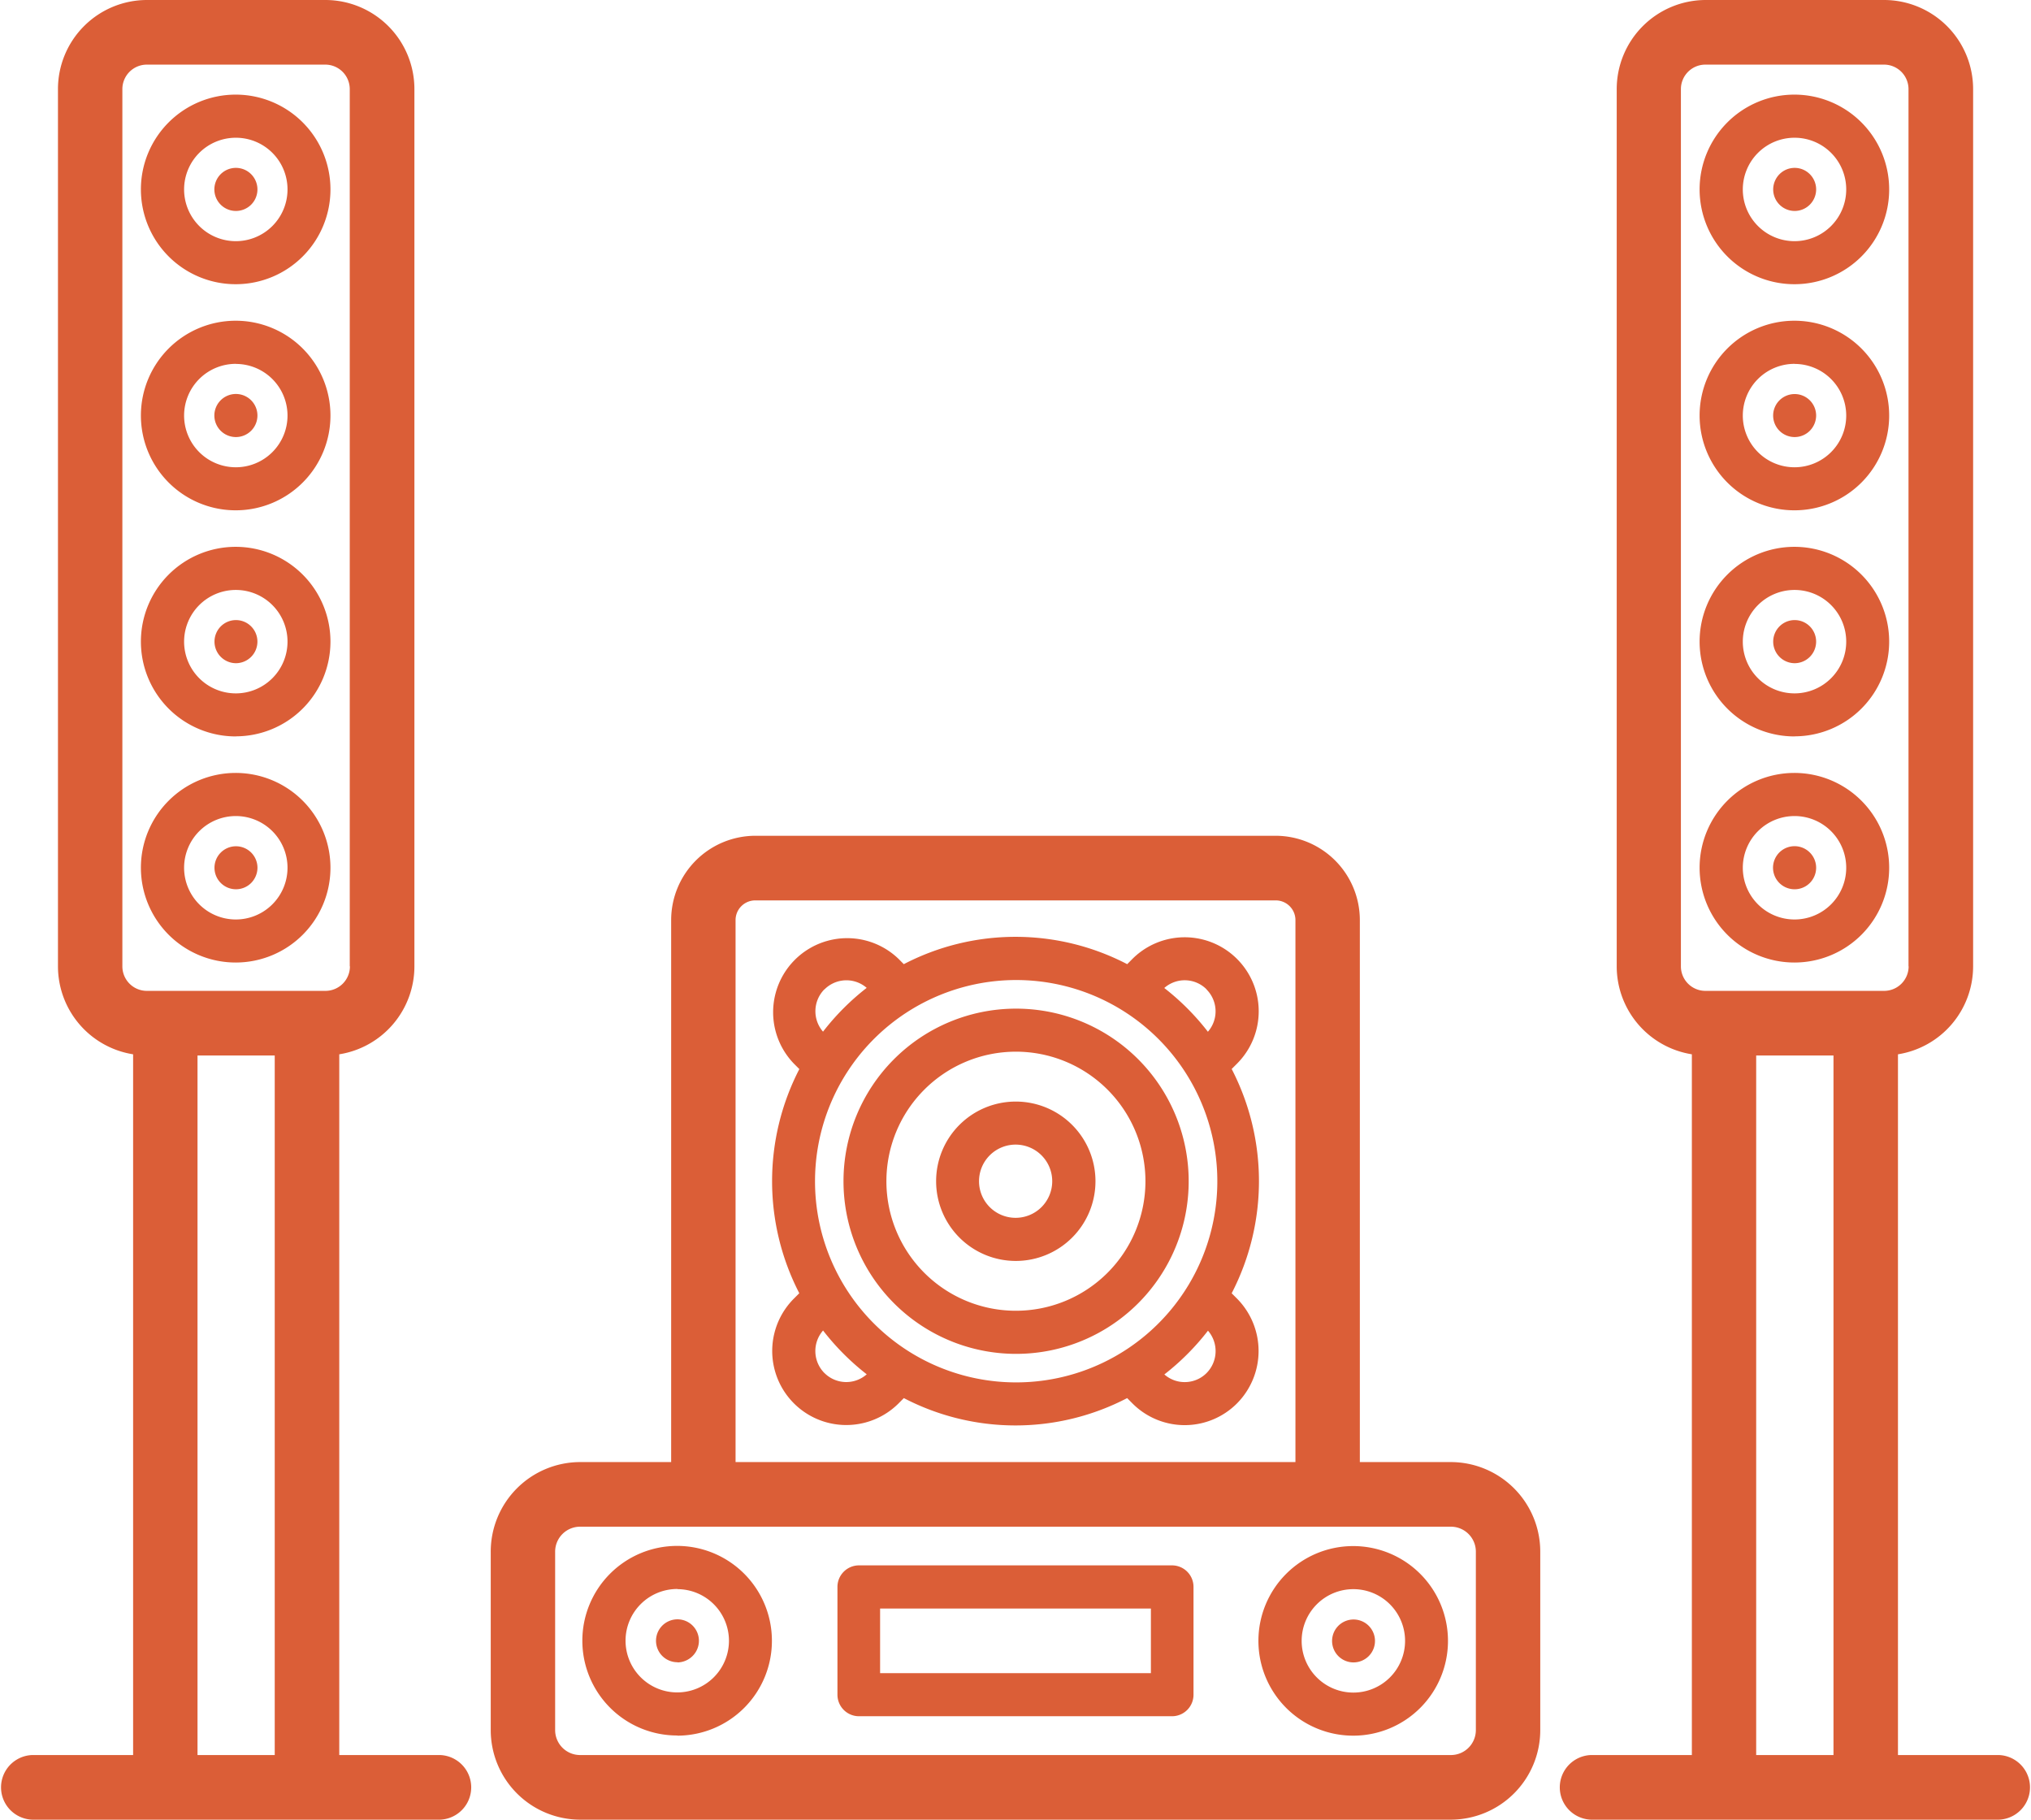 <svg xmlns="http://www.w3.org/2000/svg" width="48" height="43" viewBox="0 0 48 43">
  <defs>
    <style>
      .cls-1 {
        fill: #db5e37;
        fill-rule: evenodd;
      }
    </style>
  </defs>
  <path id="Forma_1" data-name="Forma 1" class="cls-1" d="M138.239,917H128.6a0.764,0.764,0,0,1,0-1.527h2.385V898.914a2.106,2.106,0,0,1-1.776-2.079V876.106a2.106,2.106,0,0,1,2.1-2.106h4.223a2.106,2.106,0,0,1,2.1,2.106v20.729a2.106,2.106,0,0,1-1.776,2.079v16.559h2.385A0.764,0.764,0,0,1,138.239,917Zm-5.734-1.527h1.827V898.942h-1.827v16.531Zm3.6-18.638V876.106a0.579,0.579,0,0,0-.578-0.579h-4.223a0.579,0.579,0,0,0-.578.579v20.729a0.579,0.579,0,0,0,.578.58h4.223A0.58,0.58,0,0,0,136.108,896.835Zm-2.69-.09a2.24,2.24,0,1,1,2.233-2.24A2.238,2.238,0,0,1,133.418,896.745Zm0-3.461a1.222,1.222,0,1,0,1.218,1.221A1.221,1.221,0,0,0,133.418,893.284Zm0,1.73a0.509,0.509,0,1,1,.358-0.868,0.508,0.508,0,0,1,0,.719A0.507,0.507,0,0,1,133.419,895.014Zm0-3.612a2.24,2.24,0,1,1,2.233-2.24A2.238,2.238,0,0,1,133.418,891.4Zm0-3.461a1.222,1.222,0,1,0,1.218,1.221A1.221,1.221,0,0,0,133.418,887.941Zm0,1.731a0.51,0.51,0,0,1-.359-0.87,0.506,0.506,0,0,1,.717,0A0.51,0.51,0,0,1,133.419,889.672Zm0-3.613a2.24,2.24,0,1,1,2.233-2.24A2.238,2.238,0,0,1,133.418,886.059Zm0-3.461a1.222,1.222,0,1,0,1.218,1.221A1.221,1.221,0,0,0,133.418,882.6Zm0,1.73a0.508,0.508,0,1,1,.507-0.509,0.514,0.514,0,0,1-.149.36A0.507,0.507,0,0,1,133.419,884.328Zm0-3.612a2.24,2.24,0,1,1,2.233-2.24A2.238,2.238,0,0,1,133.418,880.716Zm0-3.461a1.222,1.222,0,1,0,1.218,1.221A1.22,1.22,0,0,0,133.418,877.255Zm0,1.73a0.509,0.509,0,0,1-.508-0.509,0.514,0.514,0,0,1,.149-0.36,0.506,0.506,0,0,1,.717,0,0.509,0.509,0,0,1,0,.72A0.507,0.507,0,0,1,133.419,878.985ZM125.291,917H104.708a2.116,2.116,0,0,1-2.11-2.118v-4.214a2.116,2.116,0,0,1,2.11-2.118h2.154V895.743a1.993,1.993,0,0,1,1.988-1.993h12.3a1.993,1.993,0,0,1,1.988,1.993V908.55h2.153a2.117,2.117,0,0,1,2.111,2.118v4.214A2.117,2.117,0,0,1,125.291,917Zm-3.675-21.257a0.466,0.466,0,0,0-.466-0.466h-12.3a0.466,0.466,0,0,0-.466.466V908.55h13.232V895.743Zm4.264,14.925a0.59,0.59,0,0,0-.589-0.591H104.708a0.59,0.59,0,0,0-.588.591v4.214a0.59,0.59,0,0,0,.588.591h20.583a0.59,0.59,0,0,0,.589-0.591v-4.214Zm-2.891,4.347a2.24,2.24,0,1,1,2.232-2.24A2.239,2.239,0,0,1,122.989,915.015Zm0-3.462a1.222,1.222,0,1,0,1.218,1.222A1.222,1.222,0,0,0,122.989,911.553Zm0,1.731a0.507,0.507,0,1,1,.359-0.149A0.511,0.511,0,0,1,122.989,913.284Zm-4.285,1.272H111.3a0.509,0.509,0,0,1-.508-0.509V911.5a0.509,0.509,0,0,1,.508-0.509H118.7a0.508,0.508,0,0,1,.507.509v2.545A0.508,0.508,0,0,1,118.7,914.556Zm-0.508-2.545H111.8v1.527H118.2v-1.527Zm-11.185,3a2.24,2.24,0,1,1,2.232-2.24A2.239,2.239,0,0,1,107.011,915.015Zm0-3.462a1.222,1.222,0,1,0,1.217,1.222A1.221,1.221,0,0,0,107.011,911.553Zm0,1.731a0.507,0.507,0,1,1,.359-0.149A0.512,0.512,0,0,1,107.011,913.284Zm2.879-14.018-0.125-.125a1.75,1.75,0,0,1,2.471-2.478l0.124,0.125a5.717,5.717,0,0,1,5.28,0l0.124-.125a1.749,1.749,0,0,1,2.47,2.477l-0.125.125a5.768,5.768,0,0,1,0,5.3l0.125,0.125a1.758,1.758,0,0,1,0,2.478,1.743,1.743,0,0,1-2.47,0l-0.125-.126a5.713,5.713,0,0,1-5.278,0l-0.125.126a1.75,1.75,0,1,1-2.471-2.479l0.125-.125A5.772,5.772,0,0,1,109.89,899.266Zm0.593-1.883a0.737,0.737,0,0,0-.032,1,5.811,5.811,0,0,1,1.032-1.035A0.731,0.731,0,0,0,110.483,897.383Zm9.033,0a0.73,0.73,0,0,0-1-.032,5.833,5.833,0,0,1,1.031,1.034A0.732,0.732,0,0,0,119.516,897.383ZM119,906.66a0.728,0.728,0,0,0,.517-0.215,0.737,0.737,0,0,0,.032-1,5.833,5.833,0,0,1-1.031,1.034A0.724,0.724,0,0,0,119,906.66Zm-8.516-.215a0.73,0.73,0,0,0,1,.031,5.844,5.844,0,0,1-1.032-1.035A0.737,0.737,0,0,0,110.483,906.445ZM115,906.667a4.754,4.754,0,1,0-4.738-4.754A4.751,4.751,0,0,0,115,906.667Zm0-8.832a4.079,4.079,0,1,1-4.065,4.078A4.077,4.077,0,0,1,115,897.835Zm0,7.139a3.061,3.061,0,1,0-3.051-3.061A3.059,3.059,0,0,0,115,904.974Zm0-4.943a1.883,1.883,0,1,1-1.876,1.882A1.881,1.881,0,0,1,115,900.031Zm0,2.747a0.865,0.865,0,1,0-.862-0.865A0.864,0.864,0,0,0,115,902.778ZM101.4,917H91.761a0.764,0.764,0,0,1,0-1.527h2.385V898.914a2.106,2.106,0,0,1-1.776-2.079V876.106a2.105,2.105,0,0,1,2.1-2.106h4.224a2.106,2.106,0,0,1,2.1,2.106v20.729a2.106,2.106,0,0,1-1.776,2.079v16.559H101.4A0.764,0.764,0,0,1,101.4,917Zm-5.734-1.527h1.827V898.942H95.668v16.531Zm3.6-18.638V876.106a0.579,0.579,0,0,0-.577-0.579H94.469a0.579,0.579,0,0,0-.577.579v20.729a0.579,0.579,0,0,0,.577.58h4.224A0.579,0.579,0,0,0,99.27,896.835Zm-2.689-.09a2.24,2.24,0,1,1,2.233-2.24A2.239,2.239,0,0,1,96.581,896.745Zm0-3.461a1.222,1.222,0,1,0,1.218,1.221A1.221,1.221,0,0,0,96.581,893.284Zm0,1.73a0.508,0.508,0,1,1,.508-0.509,0.515,0.515,0,0,1-.149.36A0.508,0.508,0,0,1,96.582,895.014Zm0-3.612a2.24,2.24,0,1,1,2.233-2.24A2.239,2.239,0,0,1,96.581,891.4Zm0-3.461a1.222,1.222,0,1,0,1.218,1.221A1.221,1.221,0,0,0,96.581,887.941Zm0,1.731a0.51,0.51,0,0,1-.359-0.87,0.506,0.506,0,0,1,.717,0A0.51,0.51,0,0,1,96.582,889.672Zm0-3.613a2.24,2.24,0,1,1,2.233-2.24A2.239,2.239,0,0,1,96.581,886.059Zm0-3.461a1.222,1.222,0,1,0,1.218,1.221A1.221,1.221,0,0,0,96.581,882.6Zm0,1.73a0.509,0.509,0,1,1,.358-0.149A0.509,0.509,0,0,1,96.582,884.328Zm0-3.612a2.24,2.24,0,1,1,2.233-2.24A2.239,2.239,0,0,1,96.581,880.716Zm0-3.461a1.222,1.222,0,1,0,1.218,1.221A1.22,1.22,0,0,0,96.581,877.255Zm0,1.73a0.509,0.509,0,1,1,.358-0.869,0.51,0.51,0,0,1,0,.721A0.512,0.512,0,0,1,96.582,878.985Z" transform="translate(-91 -874)"/>
</svg>
